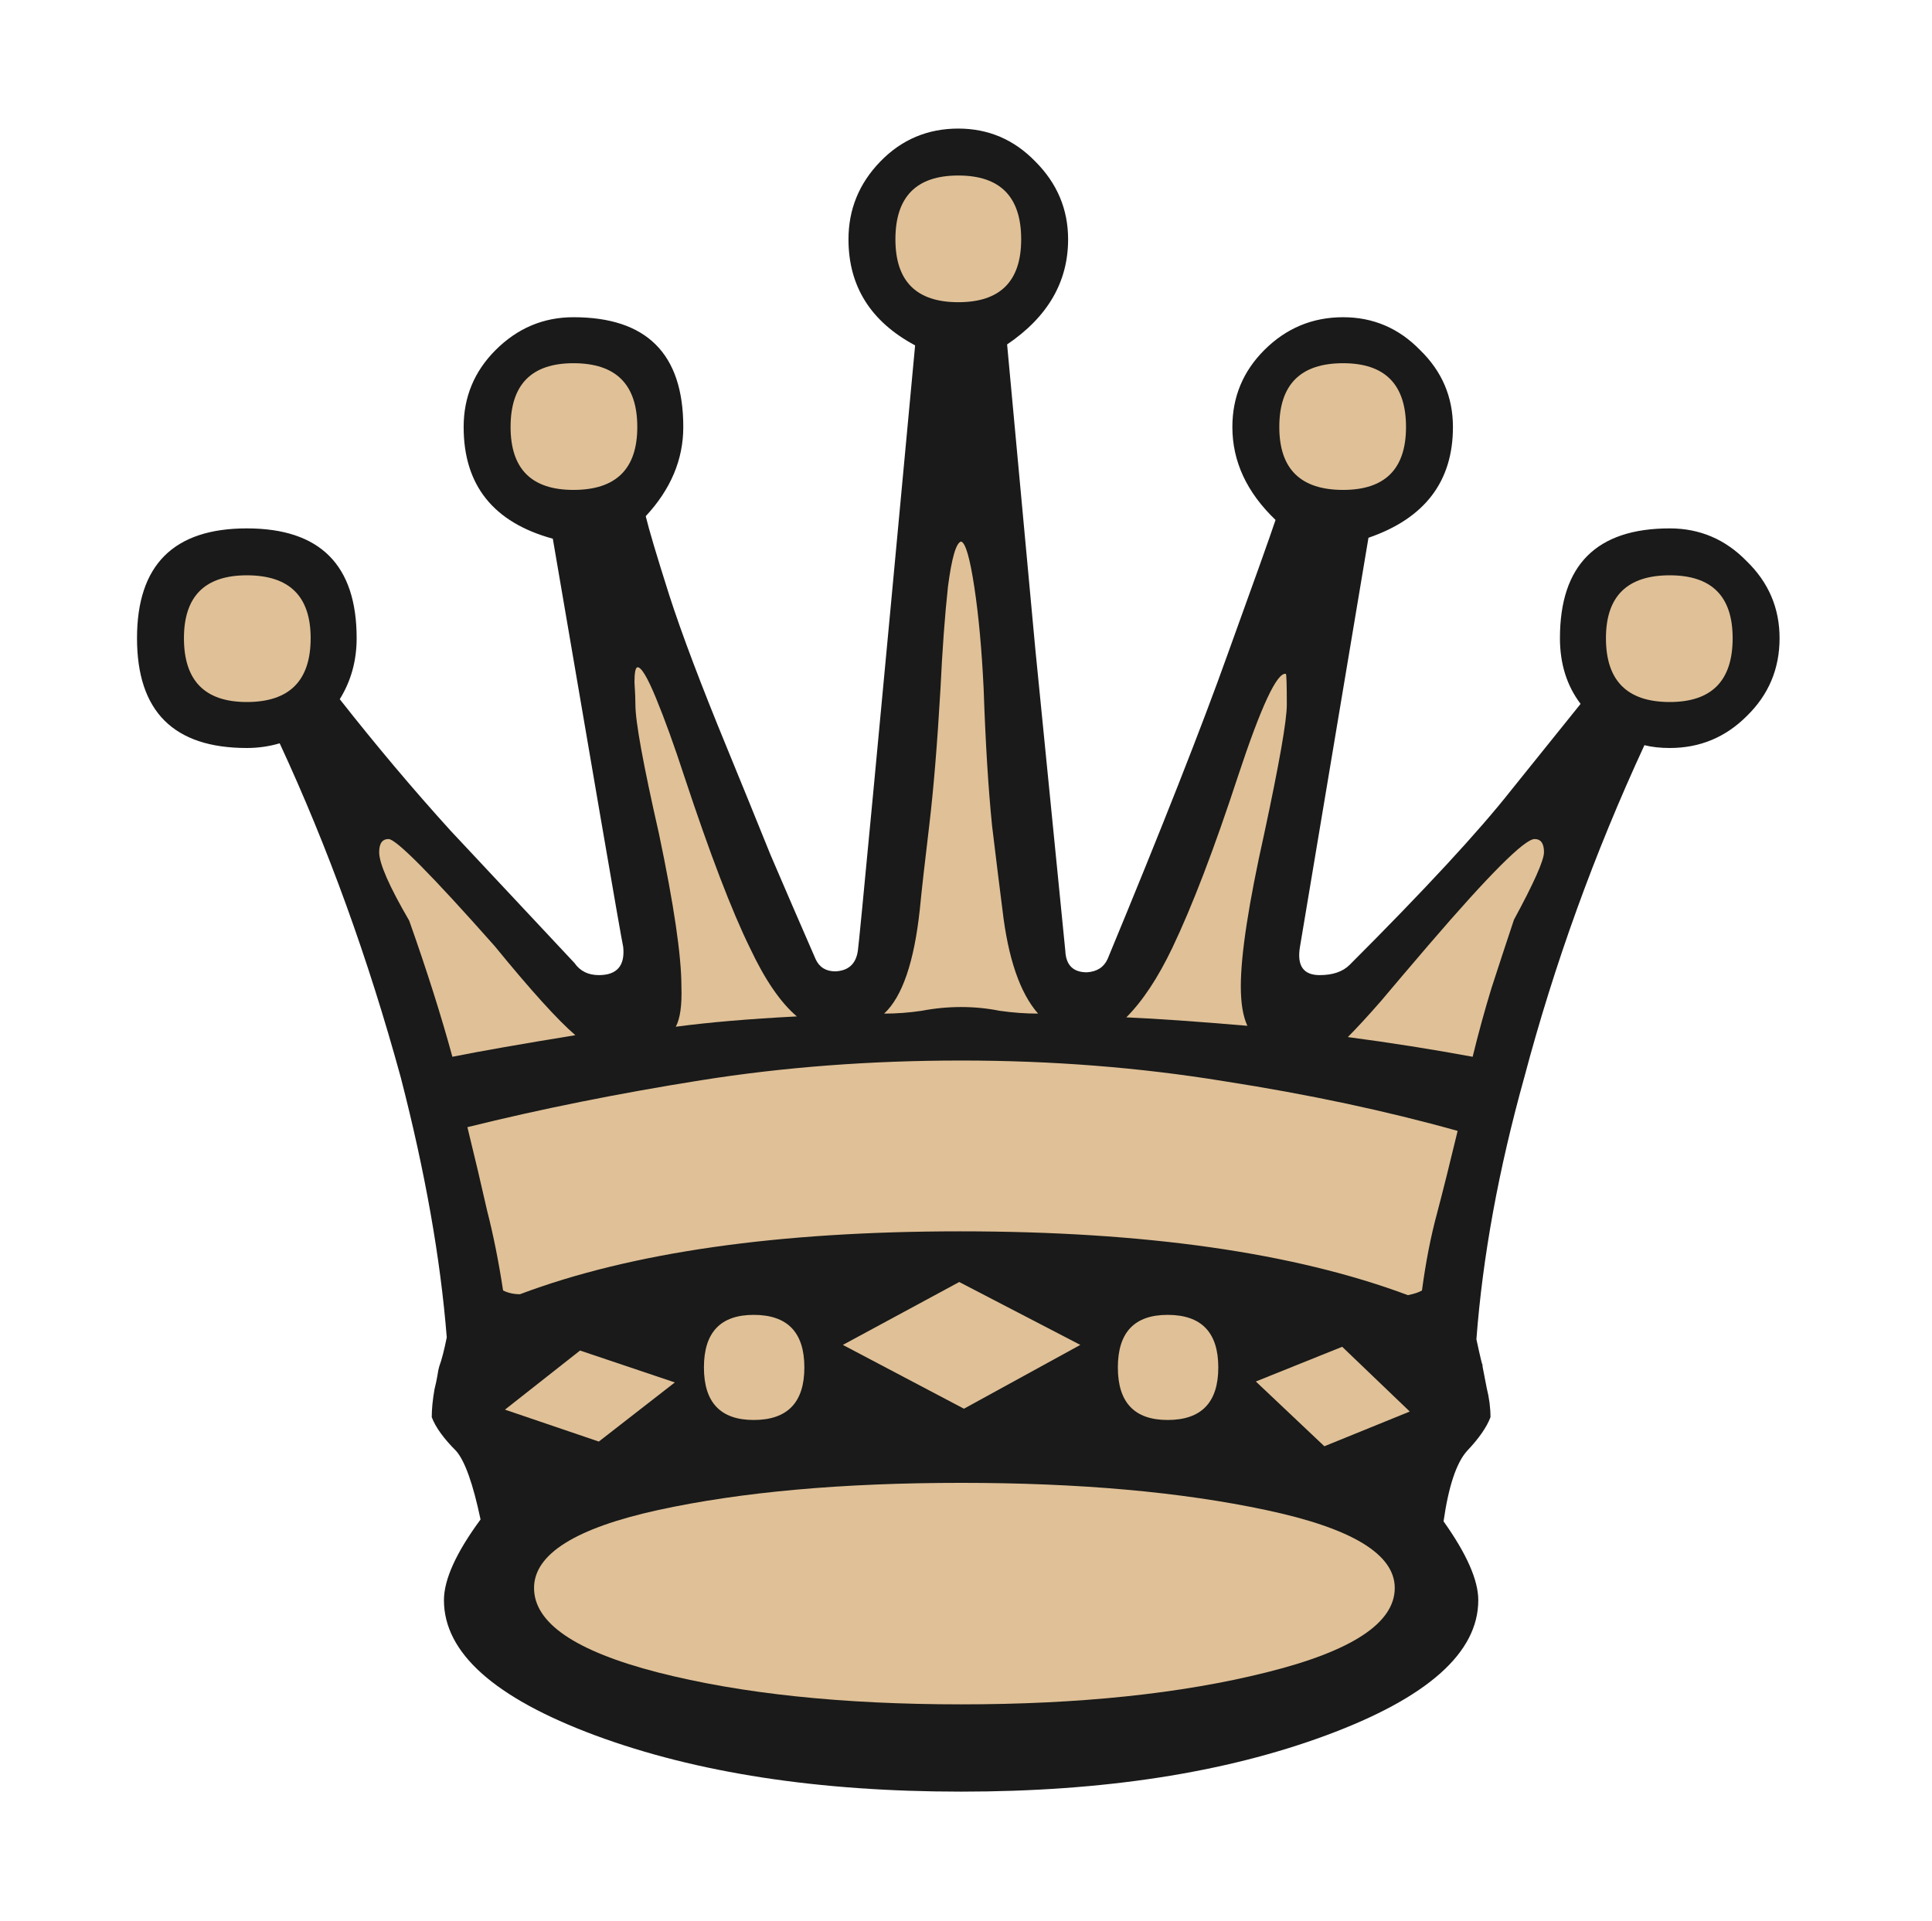 <svg width="181" height="180" viewBox="0 0 181 180" fill="none" xmlns="http://www.w3.org/2000/svg">
<path d="M94.351 32.272C95.23 41.769 96.11 51.266 96.989 60.762C97.927 70.201 98.865 79.639 99.803 89.077C99.862 90.425 100.536 91.099 101.825 91.099C102.763 91.041 103.408 90.63 103.76 89.868C108.86 77.558 112.612 68.031 115.015 61.29C117.478 54.49 118.972 50.298 119.5 48.715C116.803 46.136 115.455 43.234 115.455 40.01C115.455 37.196 116.452 34.793 118.445 32.8C120.497 30.748 122.959 29.722 125.831 29.722C128.645 29.722 131.049 30.748 133.042 32.8C135.094 34.793 136.119 37.196 136.119 40.01C136.119 45.11 133.481 48.569 128.205 50.386L121.786 88.725C121.493 90.484 122.109 91.363 123.633 91.363C124.864 91.363 125.802 91.041 126.447 90.396C133.481 83.361 138.523 77.909 141.571 74.04C144.678 70.171 146.847 67.475 148.078 65.95C146.789 64.25 146.144 62.199 146.144 59.795C146.144 52.936 149.573 49.507 156.432 49.507C159.246 49.507 161.649 50.533 163.643 52.584C165.694 54.578 166.72 56.981 166.72 59.795C166.72 62.667 165.694 65.1 163.643 67.094C161.649 69.087 159.246 70.083 156.432 70.083C155.553 70.083 154.761 69.995 154.058 69.82C149.368 79.961 145.616 90.337 142.802 100.948C140.399 109.565 138.904 117.743 138.318 125.481C138.67 127.123 138.875 127.973 138.933 128.031C138.757 127.328 138.875 128.002 139.285 130.054C139.519 130.992 139.637 131.901 139.637 132.78C139.285 133.718 138.552 134.773 137.438 135.946C136.442 137.059 135.709 139.258 135.24 142.541C137.409 145.589 138.493 148.051 138.493 149.927C138.493 154.851 133.745 159.072 124.248 162.589C114.751 166.107 103.349 167.865 90.042 167.865C76.676 167.865 65.245 166.107 55.748 162.589C46.31 159.072 41.591 154.851 41.591 149.927C41.591 147.992 42.734 145.472 45.02 142.365C44.317 139.023 43.555 136.884 42.734 135.946C41.561 134.773 40.799 133.718 40.448 132.78C40.448 132.018 40.535 131.139 40.711 130.142C40.829 129.673 40.916 129.263 40.975 128.911C41.034 128.501 41.092 128.207 41.151 128.031C41.386 127.387 41.62 126.478 41.855 125.306C41.268 117.919 39.832 109.8 37.546 100.948C34.497 89.81 30.716 79.375 26.202 69.644C25.206 69.937 24.18 70.083 23.125 70.083C16.266 70.083 12.836 66.654 12.836 59.795C12.836 52.936 16.266 49.507 23.125 49.507C29.983 49.507 33.413 52.936 33.413 59.795C33.413 61.906 32.885 63.811 31.83 65.511C35.289 69.907 38.748 74.011 42.206 77.822C45.724 81.573 49.593 85.706 53.813 90.22C54.341 90.982 55.103 91.363 56.1 91.363C57.8 91.363 58.562 90.484 58.386 88.725C58.269 88.198 57.536 84.006 56.188 76.151C54.839 68.295 53.374 59.736 51.791 50.474C46.222 48.95 43.437 45.462 43.437 40.01C43.437 37.196 44.434 34.793 46.427 32.8C48.479 30.748 50.912 29.722 53.725 29.722C60.584 29.722 64.014 33.151 64.014 40.01C64.014 43.058 62.841 45.843 60.496 48.364C60.789 49.595 61.522 52.057 62.695 55.75C63.867 59.385 65.684 64.192 68.147 70.171C69.495 73.454 70.843 76.766 72.192 80.108C73.599 83.391 75.005 86.644 76.412 89.868C76.764 90.63 77.38 91.011 78.259 91.011C79.49 90.953 80.194 90.308 80.369 89.077C80.487 88.374 82.275 69.468 85.733 32.36C81.571 30.132 79.49 26.82 79.49 22.423C79.49 19.61 80.487 17.177 82.48 15.125C84.473 13.073 86.906 12.047 89.778 12.047C92.592 12.047 94.996 13.073 96.989 15.125C99.041 17.177 100.066 19.61 100.066 22.423C100.066 26.41 98.161 29.692 94.351 32.272L94.351 32.272Z" fill="#191A19"/>
<path d="M89.778 16.444C85.851 16.444 83.887 18.437 83.887 22.423C83.887 26.351 85.851 28.315 89.778 28.315C93.706 28.315 95.67 26.351 95.67 22.423C95.67 18.437 93.706 16.444 89.778 16.444Z" fill="#E0C097"/>
<path d="M47.834 40.01C47.834 36.024 49.798 34.031 53.726 34.031C57.712 34.031 59.705 36.024 59.705 40.01C59.705 43.938 57.712 45.902 53.726 45.902C49.798 45.902 47.834 43.938 47.834 40.01Z" fill="#E0C097"/>
<path d="M93.911 85.208C94.439 89.78 95.553 93.034 97.253 94.969C96.08 94.969 94.879 94.881 93.647 94.705C92.475 94.47 91.273 94.353 90.042 94.353C88.811 94.353 87.58 94.47 86.349 94.705C85.177 94.881 84.004 94.969 82.832 94.969C84.532 93.386 85.645 90.132 86.173 85.208C86.349 83.391 86.642 80.782 87.052 77.382C87.463 73.923 87.815 69.644 88.108 64.543C88.284 60.85 88.518 57.655 88.811 54.959C89.163 52.262 89.573 50.855 90.042 50.738C90.453 50.855 90.863 52.262 91.273 54.959C91.684 57.655 91.977 60.85 92.153 64.543C92.329 69.644 92.592 73.923 92.944 77.382C93.354 80.782 93.677 83.391 93.911 85.208Z" fill="#E0C097"/>
<path d="M74.654 95.232C73.13 93.942 71.664 91.803 70.257 88.813C68.557 85.354 66.505 79.99 64.102 72.721C63.164 69.849 62.285 67.416 61.464 65.423C60.643 63.43 60.057 62.462 59.705 62.521C59.529 62.58 59.441 63.048 59.441 63.928C59.5 64.807 59.529 65.511 59.529 66.038C59.529 67.621 60.262 71.637 61.728 78.085C63.135 84.768 63.838 89.546 63.838 92.418C63.897 94.177 63.721 95.437 63.31 96.2C66.359 95.789 70.14 95.467 74.654 95.232Z" fill="#E0C097"/>
<path d="M53.902 96.991C52.26 95.584 49.739 92.799 46.339 88.637C40.418 81.954 37.106 78.613 36.403 78.613C35.816 78.613 35.523 79.023 35.523 79.844C35.523 80.899 36.461 83.039 38.337 86.263C39.979 90.894 41.327 95.144 42.382 99.013C45.02 98.486 48.86 97.812 53.902 96.991Z" fill="#E0C097"/>
<path d="M116.862 96.112C116.452 95.232 116.246 94.001 116.246 92.418C116.246 89.429 116.979 84.651 118.445 78.085C119.852 71.52 120.555 67.504 120.555 66.038C120.555 64.162 120.526 63.195 120.467 63.137C119.647 62.961 118.152 66.156 115.983 72.721C113.755 79.522 111.703 84.885 109.827 88.813C108.479 91.627 107.043 93.796 105.519 95.32C108.274 95.438 112.055 95.701 116.862 96.112Z" fill="#E0C097"/>
<path d="M139.725 92.594C139.08 94.705 138.494 96.844 137.966 99.013C134.156 98.31 130.257 97.695 126.271 97.167C127.092 96.346 128.117 95.232 129.349 93.825C130.58 92.36 132.075 90.601 133.833 88.549C139.52 81.925 142.832 78.613 143.77 78.613C144.356 78.613 144.649 79.023 144.649 79.844C144.649 80.606 143.711 82.716 141.835 86.175C141.132 88.286 140.428 90.425 139.725 92.594Z" fill="#E0C097"/>
<path d="M23.125 53.903C19.197 53.903 17.233 55.867 17.233 59.795C17.233 63.781 19.197 65.775 23.125 65.775C27.111 65.775 29.104 63.781 29.104 59.795C29.104 55.867 27.111 53.903 23.125 53.903Z" fill="#E0C097"/>
<path d="M65.948 128.119C65.948 124.837 67.502 123.195 70.609 123.195C73.775 123.195 75.357 124.837 75.357 128.119C75.357 131.402 73.775 133.044 70.609 133.044C67.502 133.044 65.948 131.402 65.948 128.119Z" fill="#E0C097"/>
<path d="M43.789 105.608C44.493 108.481 45.108 111.09 45.636 113.435C46.222 115.721 46.72 118.212 47.131 120.909C47.6 121.143 48.127 121.261 48.714 121.261C59.148 117.333 72.895 115.369 89.954 115.369C107.248 115.369 121.229 117.362 131.899 121.348C132.485 121.231 132.925 121.085 133.218 120.909C133.569 118.271 134.038 115.867 134.625 113.698C135.211 111.471 135.856 108.891 136.559 105.96C129.876 104.084 122.578 102.531 114.664 101.3C106.75 100.01 98.543 99.365 90.042 99.365C81.542 99.365 73.423 99.981 65.685 101.212C57.947 102.443 50.648 103.908 43.789 105.608Z" fill="#E0C097"/>
<path d="M125.743 126.185L132.074 132.252L124.073 135.506L117.653 129.438L125.743 126.185Z" fill="#E0C097"/>
<path d="M101.21 126.009L89.866 120.117L78.963 126.009L90.306 131.988L101.21 126.009Z" fill="#E0C097"/>
<path d="M54.341 126.537L63.222 129.526L56.1 135.066L47.306 132.076L54.341 126.537Z" fill="#E0C097"/>
<path d="M156.432 53.903C152.446 53.903 150.453 55.867 150.453 59.795C150.453 63.781 152.446 65.775 156.432 65.775C160.36 65.775 162.324 63.781 162.324 59.795C162.324 55.867 160.36 53.903 156.432 53.903Z" fill="#E0C097"/>
<path d="M119.852 40.01C119.852 36.024 121.845 34.031 125.831 34.031C129.759 34.031 131.723 36.024 131.723 40.01C131.723 43.938 129.759 45.902 125.831 45.902C121.845 45.902 119.852 43.938 119.852 40.01Z" fill="#E0C097"/>
<path d="M109.388 123.195C106.281 123.195 104.727 124.837 104.727 128.119C104.727 131.402 106.281 133.044 109.388 133.044C112.553 133.044 114.136 131.402 114.136 128.119C114.136 124.837 112.553 123.195 109.388 123.195Z" fill="#E0C097"/>
<path d="M61.64 141.485C69.436 139.785 78.904 138.935 90.042 138.935C101.122 138.935 110.648 139.785 118.621 141.485C126.652 143.185 130.668 145.618 130.668 148.784C130.668 152.067 126.652 154.705 118.621 156.698C110.648 158.691 101.122 159.688 90.042 159.688C78.904 159.688 69.436 158.691 61.64 156.698C53.902 154.705 50.032 152.067 50.032 148.784C50.032 145.618 53.902 143.185 61.64 141.485Z" fill="#E0C097"/>
</svg>
